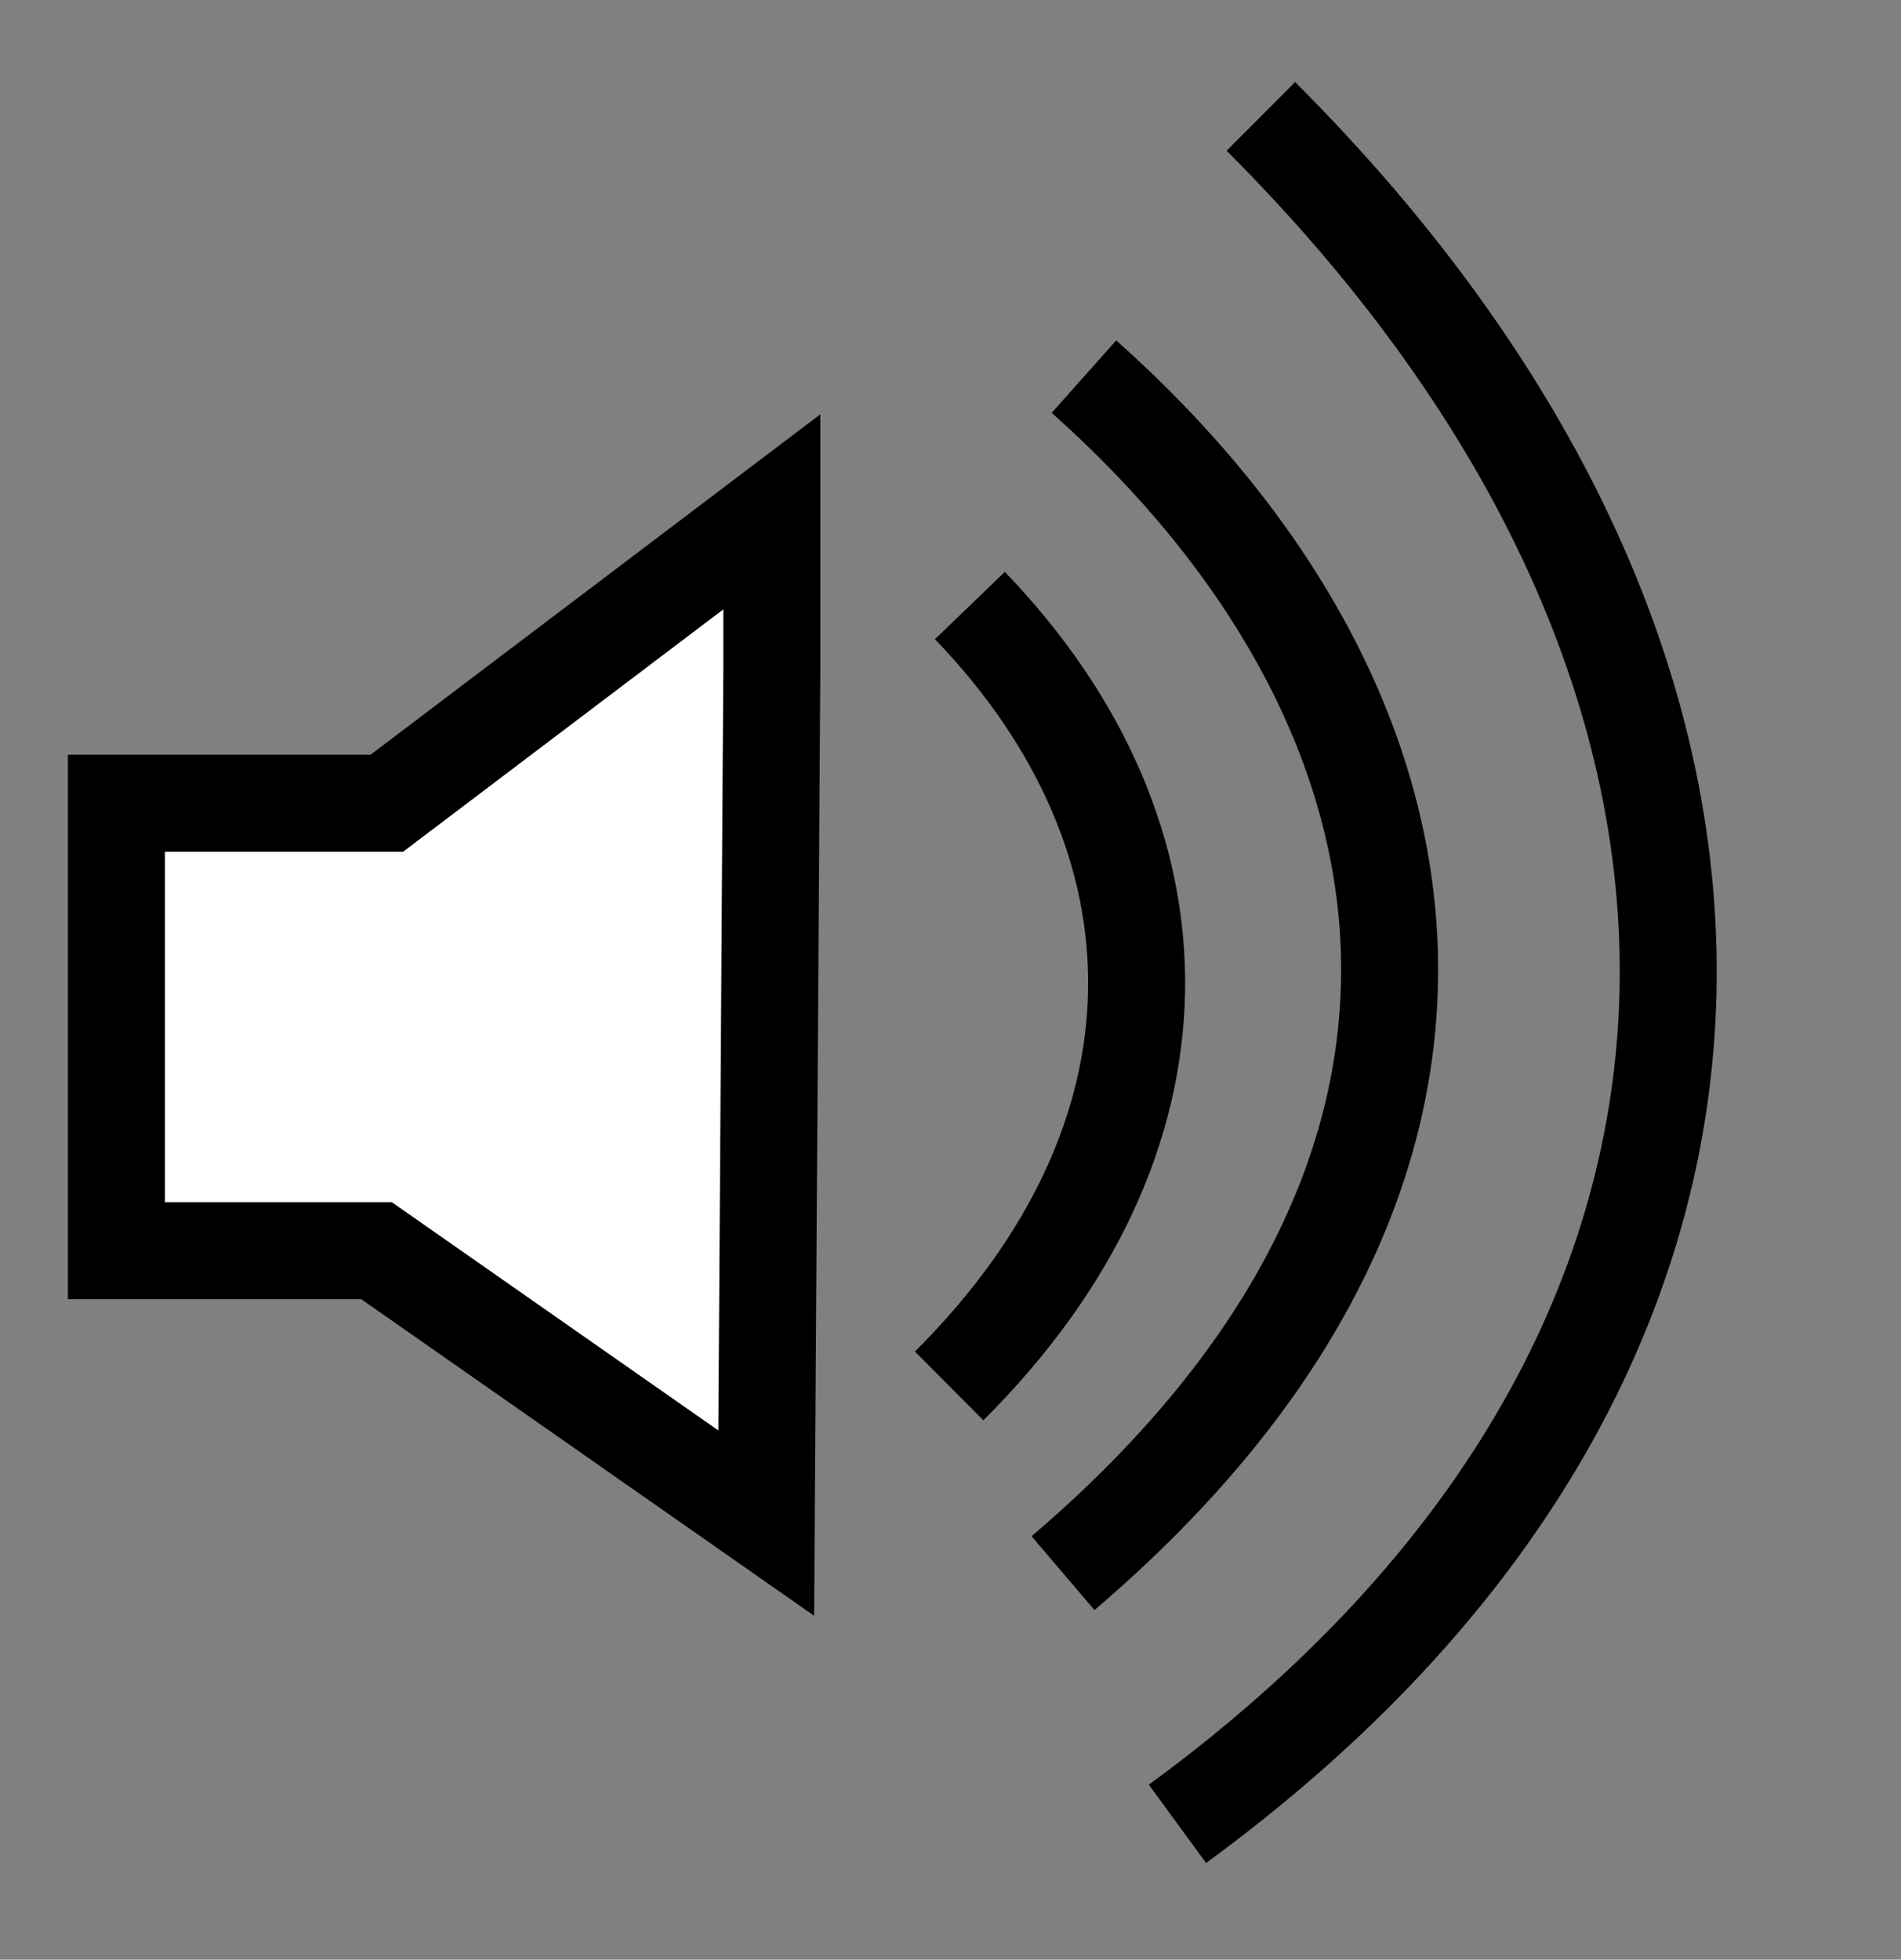 <svg id="Layer_1" data-name="Layer 1" xmlns="http://www.w3.org/2000/svg" width="98" height="101" viewBox="0 0 98 101">
  <rect x="0" y="0" width="98" height="101" fill="#808080" stroke="none"/>
  <title>music_on</title>
  <g>
    <polygon points="39.79 34.42 39.5 78.5 19.41 64.46 6 64.46 6 41.4 19.94 41.4 39.79 26.38 39.79 34.42" fill="#fff" stroke="#000" stroke-miterlimit="10" stroke-width="5"/>
    <path d="M50,31.21c11.55,12,11.72,27.49-1.07,40.22" fill="none" stroke="#000" stroke-miterlimit="10" stroke-width="5"/>
    <path d="M55.88,19.41c19,16.92,23.32,40.87-1.08,61.67" fill="none" stroke="#000" stroke-miterlimit="10" stroke-width="5"/>
    <path d="M65,6C93.82,34.79,93.53,70,60.7,94" fill="none" stroke="#000" stroke-miterlimit="10" stroke-width="5"/>
  </g>
</svg>
